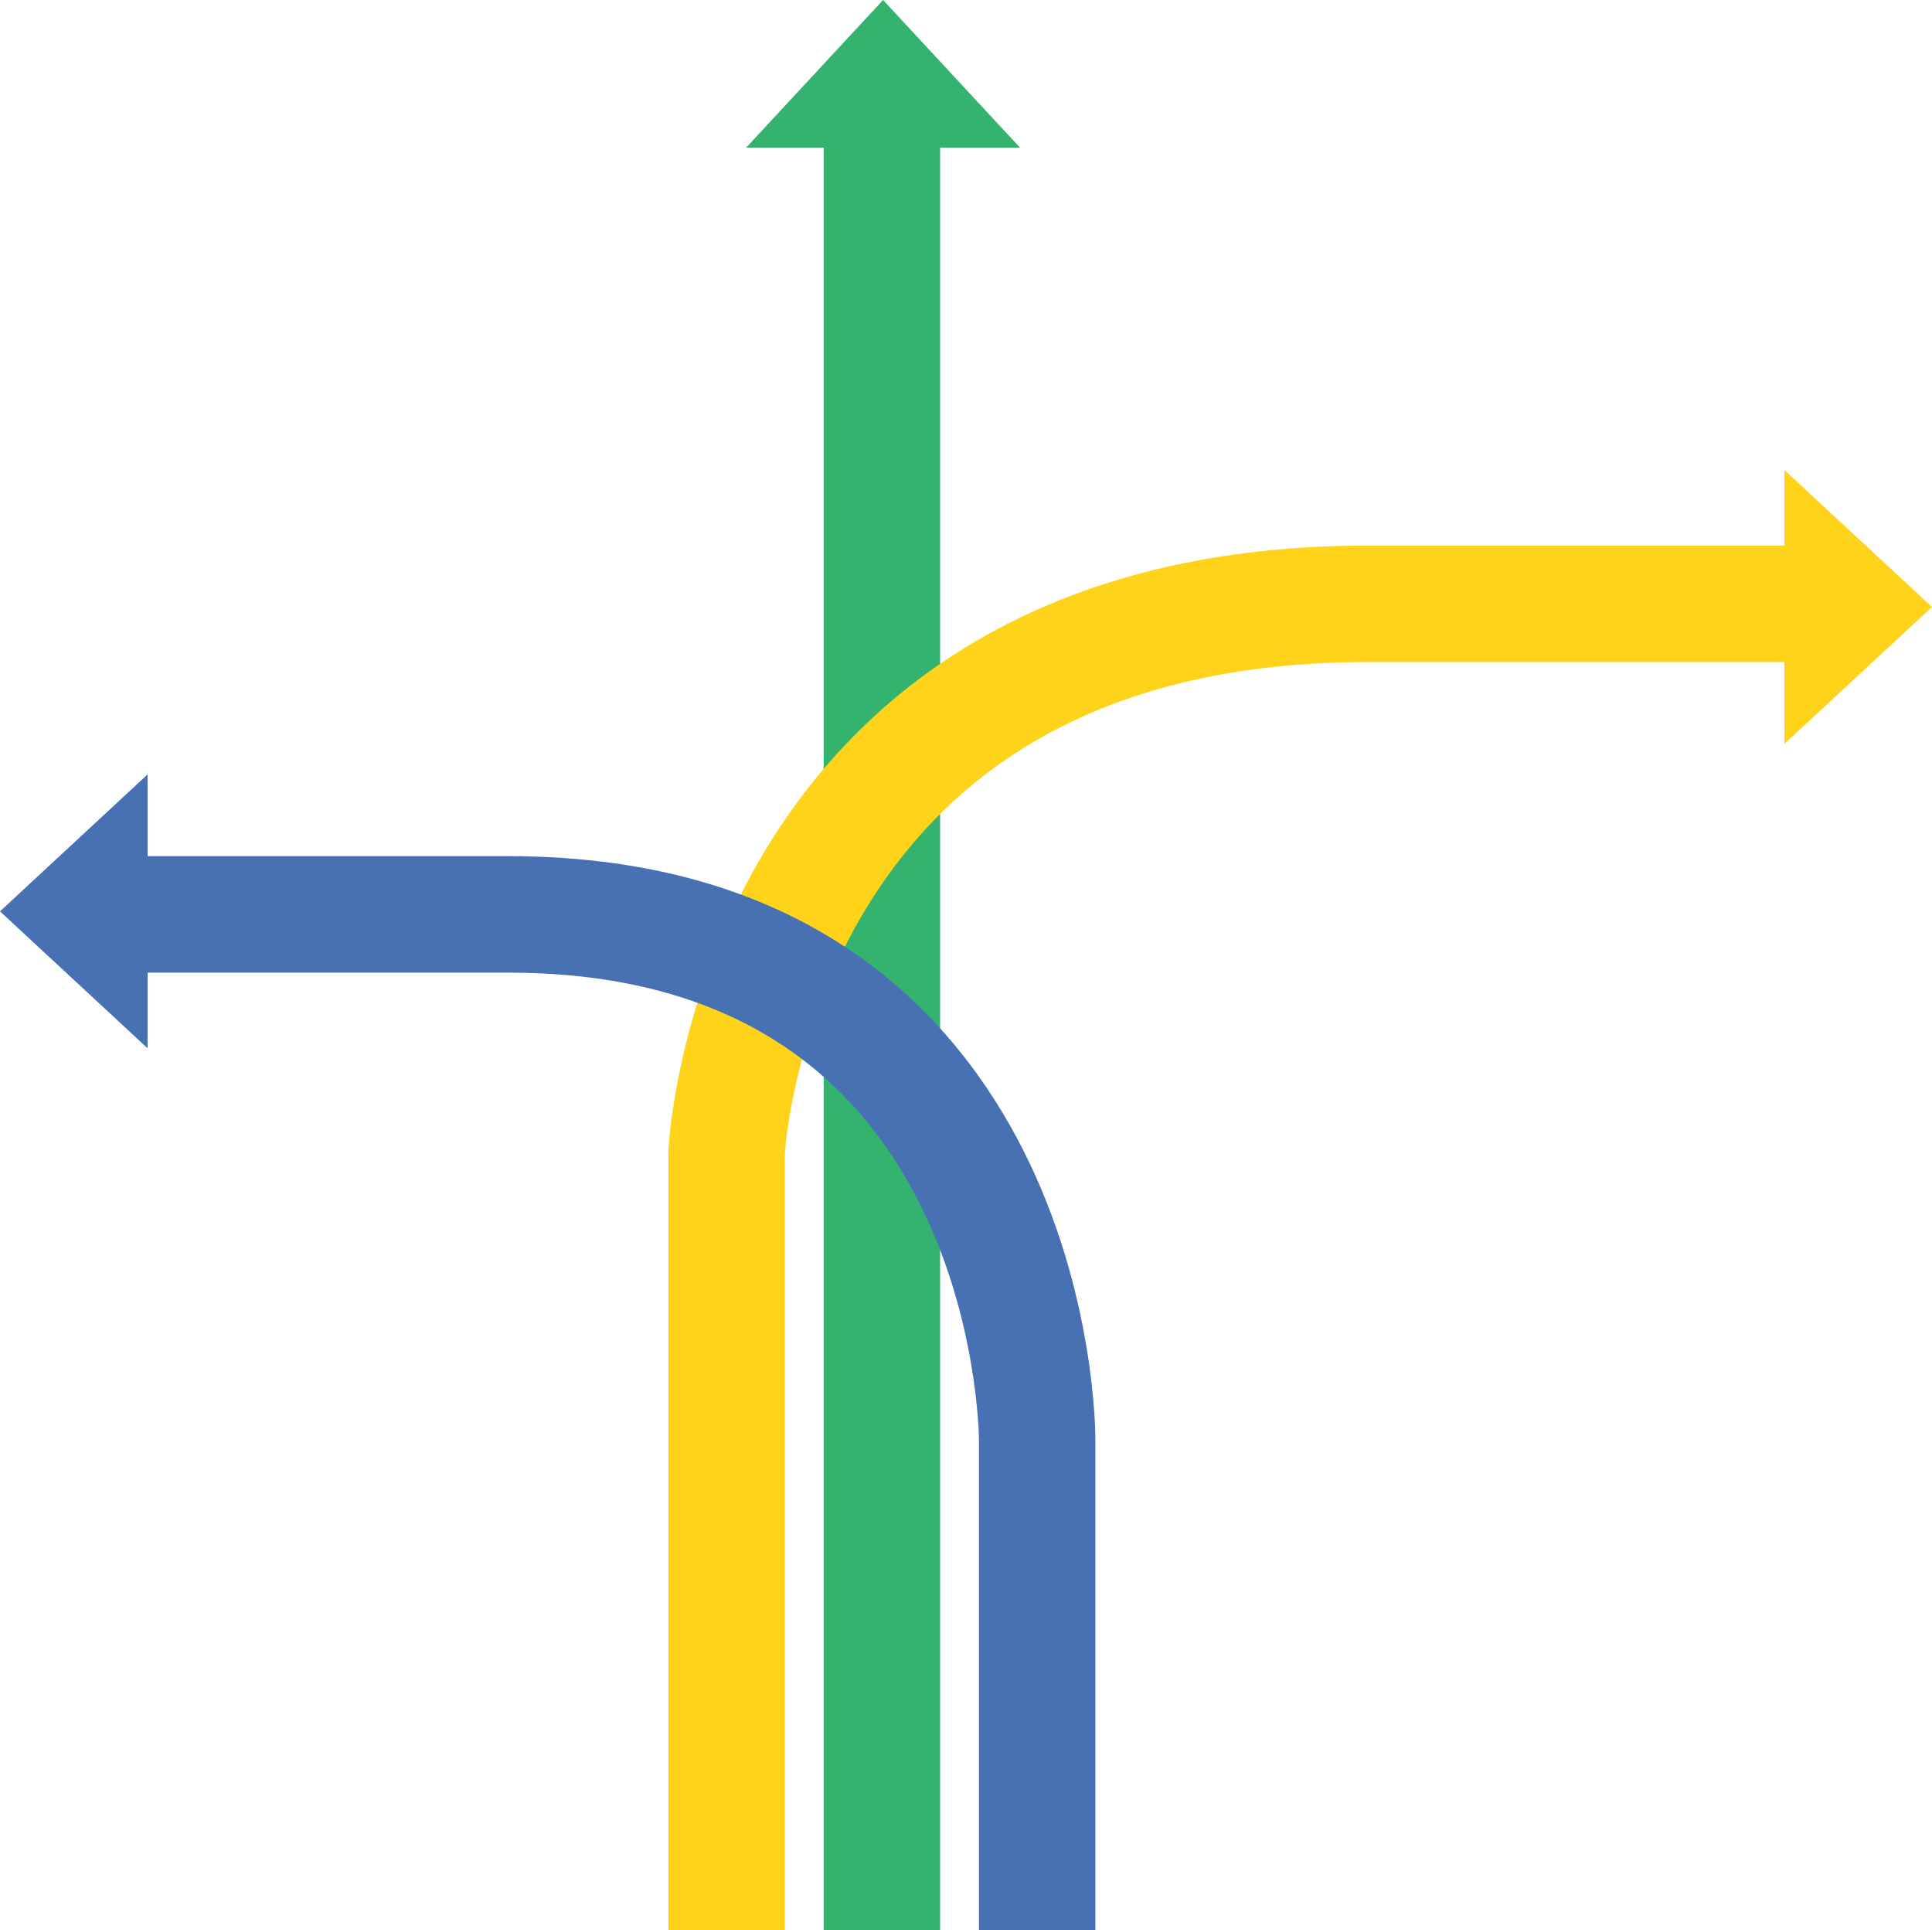 <?xml version="1.0" encoding="UTF-8"?>
<!DOCTYPE svg PUBLIC "-//W3C//DTD SVG 1.1//EN" "http://www.w3.org/Graphics/SVG/1.1/DTD/svg11.dtd">
<!-- Creator: CorelDRAW 2019 (64-Bit) -->
<svg xmlns="http://www.w3.org/2000/svg" xml:space="preserve" width="71.126mm" height="71.052mm" version="1.1" style="shape-rendering:geometricPrecision; text-rendering:geometricPrecision; image-rendering:optimizeQuality; fill-rule:evenodd; clip-rule:evenodd"
viewBox="0 0 2349.71 2347.26"
 xmlns:xlink="http://www.w3.org/1999/xlink">
 <defs>
  <style type="text/css">
   <![CDATA[
    .fil0 {fill:#34B36E;fill-rule:nonzero}
    .fil2 {fill:#4871B3;fill-rule:nonzero}
    .fil1 {fill:#FFD31A;fill-rule:nonzero}
   ]]>
  </style>
 </defs>
 <g id="Слой_x0020_1">
  <g id="_2468986413040">
   <polygon class="fil0" points="1240.51,179.49 1074,0 907.5,179.49 1001.75,179.49 1001.75,2347.26 1143.38,2347.26 1143.38,179.49 "/>
   <path class="fil1" d="M2349.71 738.06l-179.49 -166.5 0 91.85 -506.29 0c-421.16,0 -630.47,201 -732.28,368.92 -109.39,180.44 -118.61,360.89 -118.94,368.45l0.19 1.55 0 944.93 141.63 0 0 -941.31c0,-14.94 12.89,-162.27 100.96,-304.8 121.01,-195.85 325.64,-296.11 608.43,-296.11l506.29 0 0 99.53 179.49 -166.5z"/>
   <path class="fil2" d="M1244.78 1399.22c-82.52,-163.46 -257.63,-358.12 -626.84,-358.12l-438.44 0 0 -99.4 -179.49 166.51 179.49 166.5 0 -91.97 438.44 0c236.66,0 403.87,92.9 498.19,276.19 73.51,142.85 74.47,290.12 74.47,291.43l0 596.91 141.63 0 0 -596.91c0,-7.21 -0.23,-178.36 -87.45,-351.13z"/>
  </g>
 </g>
</svg>
